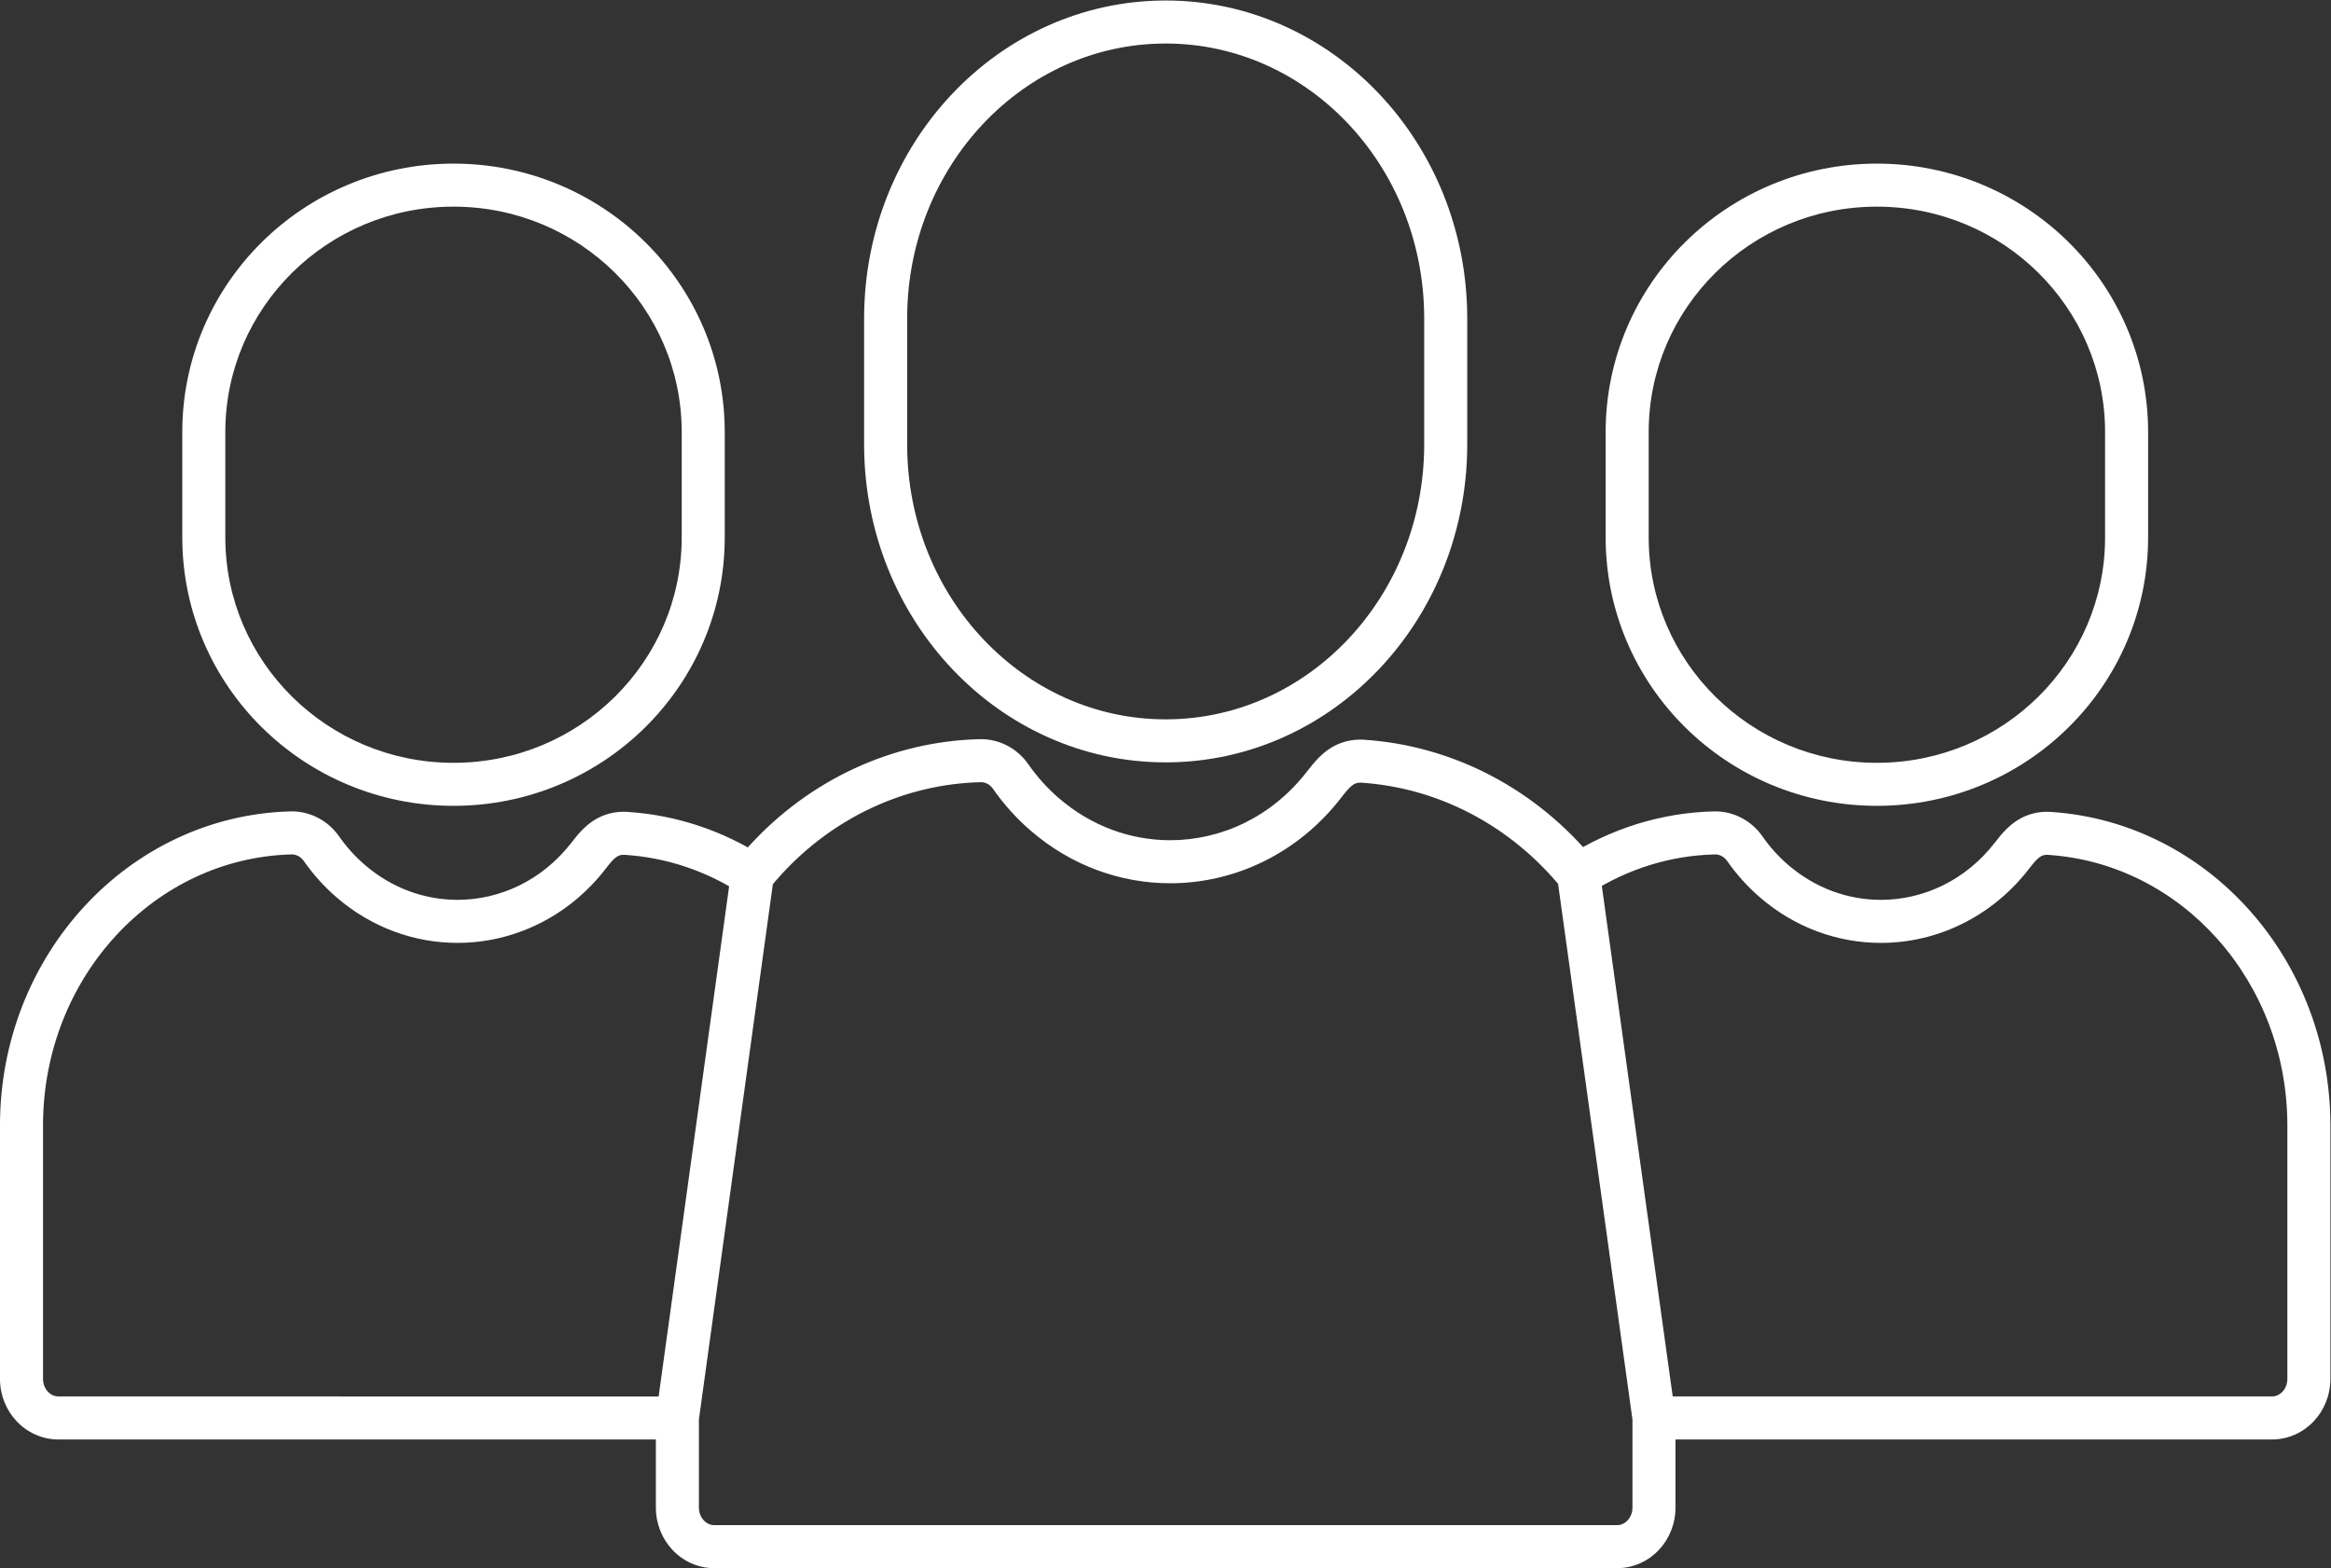 <?xml version="1.0" encoding="UTF-8" standalone="no"?>
<svg
   xmlns:dc="http://purl.org/dc/elements/1.1/"
   xmlns:cc="http://creativecommons.org/ns#"
   xmlns:rdf="http://www.w3.org/1999/02/22-rdf-syntax-ns#"
   xmlns:svg="http://www.w3.org/2000/svg"
   xmlns="http://www.w3.org/2000/svg"
   viewBox="0 0 288.798 194.311"
   height="194.311"
   width="288.798"
   xml:space="preserve"
   id="svg2"
   version="1.1"><rect x="0" y="0" width="288.798" height="194.311" fill="#333333" stroke="none"/><defs
     id="defs6" /><g
     transform="matrix(1.333,0,0,-1.333,-6.782,248.337)"
     id="g10"><g
       transform="scale(0.1)"
       id="g12"><path
         id="path14"
         style="fill:#ffffff;fill-opacity:1;fill-rule:nonzero;stroke:none"
         d="m 1394.58,1448.57 h 20 v 119.73 c -0.35,81.02 -31.62,154.5 -82.18,207.76 -50.51,53.27 -120.7,86.49 -198.08,86.47 l -1.71,-0.01 0.48,-20 -0.1,20 c -77.17,-0.36 -147.037,-33.73 -197.271,-86.98 -50.293,-53.24 -81.34,-126.52 -81.696,-207.23 v -0.09 -119.65 -0.09 c 0.36,-81 31.622,-154.48 82.18,-207.74 50.5,-53.26 120.687,-86.48 198.067,-86.46 h 1.14 0.22 -0.01 c 77.17,0.36 147.04,33.73 197.28,86.97 50.28,53.24 81.33,126.53 81.68,207.23 v 0.09 h -20 l -20,0.09 c -0.31,-70.5 -27.39,-134.01 -70.77,-179.94 -43.42,-45.93 -102.76,-74.11 -168.39,-74.45 l 0.1,-20 0.12,20 h -1.37 c -65.8,0.02 -125.4,28.07 -169.055,74.01 -43.606,45.95 -70.879,109.63 -71.192,180.38 v -0.09 119.65 -0.09 c 0.313,70.5 27.399,134.01 70.774,179.94 43.433,45.93 102.763,74.11 168.393,74.46 h 0.25 0.13 l 0.75,0.01 c 65.8,-0.02 125.41,-28.07 169.07,-74.02 43.61,-45.95 70.88,-109.62 71.19,-180.39 v 0.09 -119.65 0.09 l 20,-0.09" /><path
         id="path16"
         style="fill:#ffffff;fill-opacity:1;fill-rule:nonzero;stroke:none"
         d="m 750.172,1049.39 10.832,16.81 c -38.207,24.63 -81.633,39.09 -126.445,42.01 l -1.301,-19.96 1.586,19.94 c -1.449,0.11 -2.93,0.18 -4.453,0.18 -6.43,0.01 -12.586,-1.17 -18.008,-3.22 -8.176,-3.08 -14.488,-7.91 -19.27,-12.57 -4.797,-4.68 -8.277,-9.29 -11,-12.79 -27.41,-35.39 -66.562,-53.27 -106.039,-53.31 -30.375,0.03 -60.824,10.6 -86.469,32.79 -8.808,7.64 -16.718,16.43 -23.535,26.17 -10.019,14.39 -26.382,23.3 -44.004,23.28 -0.273,0 -0.898,0.01 -1.894,-0.04 l 1.074,-19.97 -0.539,19.99 c -75.348,-2.01 -143.086,-35.75 -191.59,-88.48 C 80.562,967.5 50.875,895.629 50.863,816.82 V 581.148 c 0,-15.16 5.82,-29.16 15.504,-39.41 9.625,-10.25 23.512,-16.918 38.789,-16.898 h 592.746 l 73.825,534.45 -10.723,6.91 -10.832,-16.81 -19.813,2.74 -67.312,-487.29 H 105.156 c -3.664,0.019 -6.922,1.48 -9.707,4.371 -2.73,2.898 -4.586,7.051 -4.586,11.937 v 235.661 c 0.008,68.711 25.867,130.91 67.676,176.32 41.863,45.401 99.305,73.851 163.242,75.581 l 0.274,0.01 0.265,0.02 -0.527,9.82 0.129,-9.84 0.398,0.02 -0.527,9.82 0.129,-9.84 h 0.144 c 4.125,-0.01 8.254,-2.01 11.223,-6.19 8.668,-12.41 18.785,-23.66 30.121,-33.49 32.828,-28.48 72.926,-42.591 112.664,-42.56 51.649,-0.05 102.887,23.77 137.692,68.85 3.562,4.68 6.687,8.41 9.277,10.38 1.285,1 2.367,1.6 3.426,2 1.07,0.39 2.164,0.65 3.922,0.66 l 1.277,-0.06 0.289,-0.02 c 37.938,-2.47 74.766,-14.69 107.379,-35.71 l 10.836,16.81 -19.813,2.74 z M 660.473,544.84 v -83.328 c 0,-15.16 5.82,-29.16 15.504,-39.41 9.625,-10.243 23.511,-16.922 38.789,-16.903 h 839.084 c 15.28,-0.019 29.16,6.66 38.79,16.91 9.68,10.243 15.5,24.243 15.5,39.403 v 84.726 l -70.28,506.242 -39.62,-5.5 69.9,-503.539 v -81.929 c 0,-4.891 -1.86,-9.043 -4.59,-11.942 -2.78,-2.89 -6.04,-4.351 -9.7,-4.371 H 714.766 c -3.664,0.02 -6.922,1.481 -9.707,4.371 -2.731,2.899 -4.586,7.051 -4.586,11.942 v 83.328 h -39.996 z m 868.387,488.07 c 35.08,22.52 74.97,34.82 115.8,35.79 l 0.22,0.01 h -0.01 0.17 l -0.01,0.34 v -0.33 l 0.01,-0.01 -0.01,0.34 v -0.33 c 4.12,-0.02 8.23,-2.01 11.2,-6.2 8.66,-12.41 18.78,-23.66 30.12,-33.49 32.84,-28.49 72.93,-42.589 112.67,-42.561 51.65,-0.047 102.89,23.771 137.69,68.851 3.58,4.7 6.7,8.42 9.27,10.38 1.29,1 2.35,1.6 3.41,2 1.07,0.39 2.16,0.64 3.94,0.66 l 1.2,-0.05 0.15,-0.01 0.18,-0.02 c 62.09,-4.21 117.32,-33.48 157.39,-78.639 40.03,-45.153 64.56,-106 64.6,-172.84 V 581.148 c 0,-4.886 -1.85,-9.039 -4.58,-11.937 -2.79,-2.891 -6.05,-4.352 -9.71,-4.371 h -574.42 v -40 h 574.42 c 15.28,-0.02 29.16,6.648 38.79,16.91 9.68,10.238 15.5,24.238 15.5,39.398 v 235.661 c -0.04,76.679 -28.2,146.972 -74.67,199.371 -46.42,52.4 -111.46,87.08 -184.63,92.01 l -1.34,-19.95 1.67,19.93 c -1.61,0.13 -3.13,0.19 -4.55,0.18 -6.44,0.02 -12.6,-1.16 -18.03,-3.22 -8.19,-3.08 -14.5,-7.92 -19.27,-12.58 -4.79,-4.69 -8.25,-9.28 -10.96,-12.76 -27.42,-35.4 -66.57,-53.28 -106.05,-53.32 -30.37,0.02 -60.82,10.6 -86.48,32.79 -8.81,7.64 -16.72,16.42 -23.52,26.17 -10.01,14.39 -26.38,23.3 -43.99,23.28 l -1.54,-0.02 0.69,-19.99 -0.47,19.99 c -48.26,-1.14 -95.35,-15.71 -136.47,-42.13 l 21.62,-33.66 z m 4.71,29.43 c -54.15,66.71 -131.89,107.67 -215.41,113.01 l -0.24,0.01 -0.18,0.01 c -0.79,0.03 -1.63,0.06 -2.53,0.06 -6.36,0.01 -12.51,-1.1 -17.98,-3.12 -8.26,-3.02 -14.73,-7.9 -19.67,-12.7 -4.96,-4.84 -8.65,-9.67 -11.83,-13.74 l -0.04,-0.04 c -32.8,-42.39 -79.79,-63.88 -127.18,-63.93 -36.45,0.03 -73.01,12.74 -103.72,39.32 -10.57,9.15 -20.05,19.69 -28.21,31.37 l 0.03,-0.04 c -9.989,14.41 -26.348,23.32 -43.95,23.31 -0.305,0 -0.926,0.01 -1.887,-0.04 l 0.985,-19.98 -0.488,20 c -80.774,-1.96 -157.442,-37.48 -213.383,-98.44 l 0.039,0.05 c -4.727,-5.12 -9.11,-10.32 -13.281,-15.45 l 31.054,-25.22 c 3.836,4.73 7.676,9.27 11.606,13.52 l 0.043,0.05 c 48.922,53.26 115.269,83.79 184.894,85.5 l 0.297,0.01 0.199,0.01 -0.383,7.85 0.094,-7.86 0.289,0.01 -0.383,7.85 0.094,-7.86 h 0.211 c 4.082,-0.01 8.184,-1.99 11.11,-6.15 l 0.027,-0.04 c 10.019,-14.34 21.703,-27.34 34.793,-38.68 37.9,-32.87 84.11,-49.12 129.92,-49.09 59.56,-0.05 118.64,27.39 158.83,79.47 l -0.03,-0.04 c 4.14,5.4 7.58,9.45 10.22,11.43 1.33,1.02 2.38,1.6 3.46,2 1.09,0.38 2.27,0.66 4.22,0.67 l 0.81,-0.02 0.86,19.98 -1.28,-19.96 c 72.06,-4.62 139.46,-39.9 186.93,-98.31 l 31.05,25.22" /><path
         id="path18"
         style="fill:#ffffff;fill-opacity:1;fill-rule:nonzero;stroke:none"
         d="m 2027.43,1363.45 h 19.99 v 97.84 c 0.02,68.93 -28.3,131.5 -73.91,176.58 -45.58,45.11 -108.7,73.03 -178.18,73.02 -69.49,0.01 -132.61,-27.91 -178.19,-73.02 -45.61,-45.08 -73.92,-107.65 -73.91,-176.58 v -97.84 c -0.01,-68.92 28.3,-131.48 73.91,-176.56 45.58,-45.11 108.7,-73.03 178.19,-73.02 69.48,-0.01 132.6,27.91 178.18,73.02 45.61,45.08 73.93,107.64 73.91,176.56 h -19.99 -20 c -0.02,-57.87 -23.66,-110.11 -62.05,-148.12 -38.42,-37.98 -91.36,-61.46 -150.05,-61.47 -58.7,0.01 -111.64,23.49 -150.06,61.47 -38.39,38.01 -62.03,90.25 -62.04,148.12 v 97.84 c 0.01,57.89 23.65,110.12 62.04,148.14 38.42,37.98 91.36,61.46 150.06,61.46 58.69,0 111.63,-23.48 150.05,-61.46 38.39,-38.02 62.03,-90.25 62.05,-148.14 v -97.84 h 20" /><path
         id="path20"
         style="fill:#ffffff;fill-opacity:1;fill-rule:nonzero;stroke:none"
         d="m 704.488,1363.45 h 19.996 v 97.84 c 0.012,68.93 -28.3,131.5 -73.91,176.58 -45.582,45.11 -108.691,73.03 -178.179,73.02 -69.493,0.01 -132.606,-27.91 -178.188,-73.02 -45.609,-45.08 -73.926,-107.65 -73.914,-176.58 v -97.84 c -0.012,-68.92 28.305,-131.48 73.914,-176.56 45.582,-45.11 108.695,-73.03 178.188,-73.02 69.484,-0.01 132.597,27.91 178.179,73.02 45.61,45.08 73.922,107.64 73.91,176.56 h -19.996 -20 c -0.011,-57.87 -23.652,-110.11 -62.047,-148.12 -38.418,-37.98 -91.351,-61.46 -150.046,-61.47 -58.7,0.01 -111.633,23.49 -150.055,61.47 -38.395,38.01 -62.035,90.25 -62.047,148.12 v 97.84 c 0.012,57.89 23.652,110.12 62.047,148.14 38.422,37.98 91.355,61.46 150.055,61.46 58.695,0 111.628,-23.48 150.046,-61.46 38.395,-38.02 62.036,-90.25 62.047,-148.14 v -97.84 h 20" /></g></g></svg>